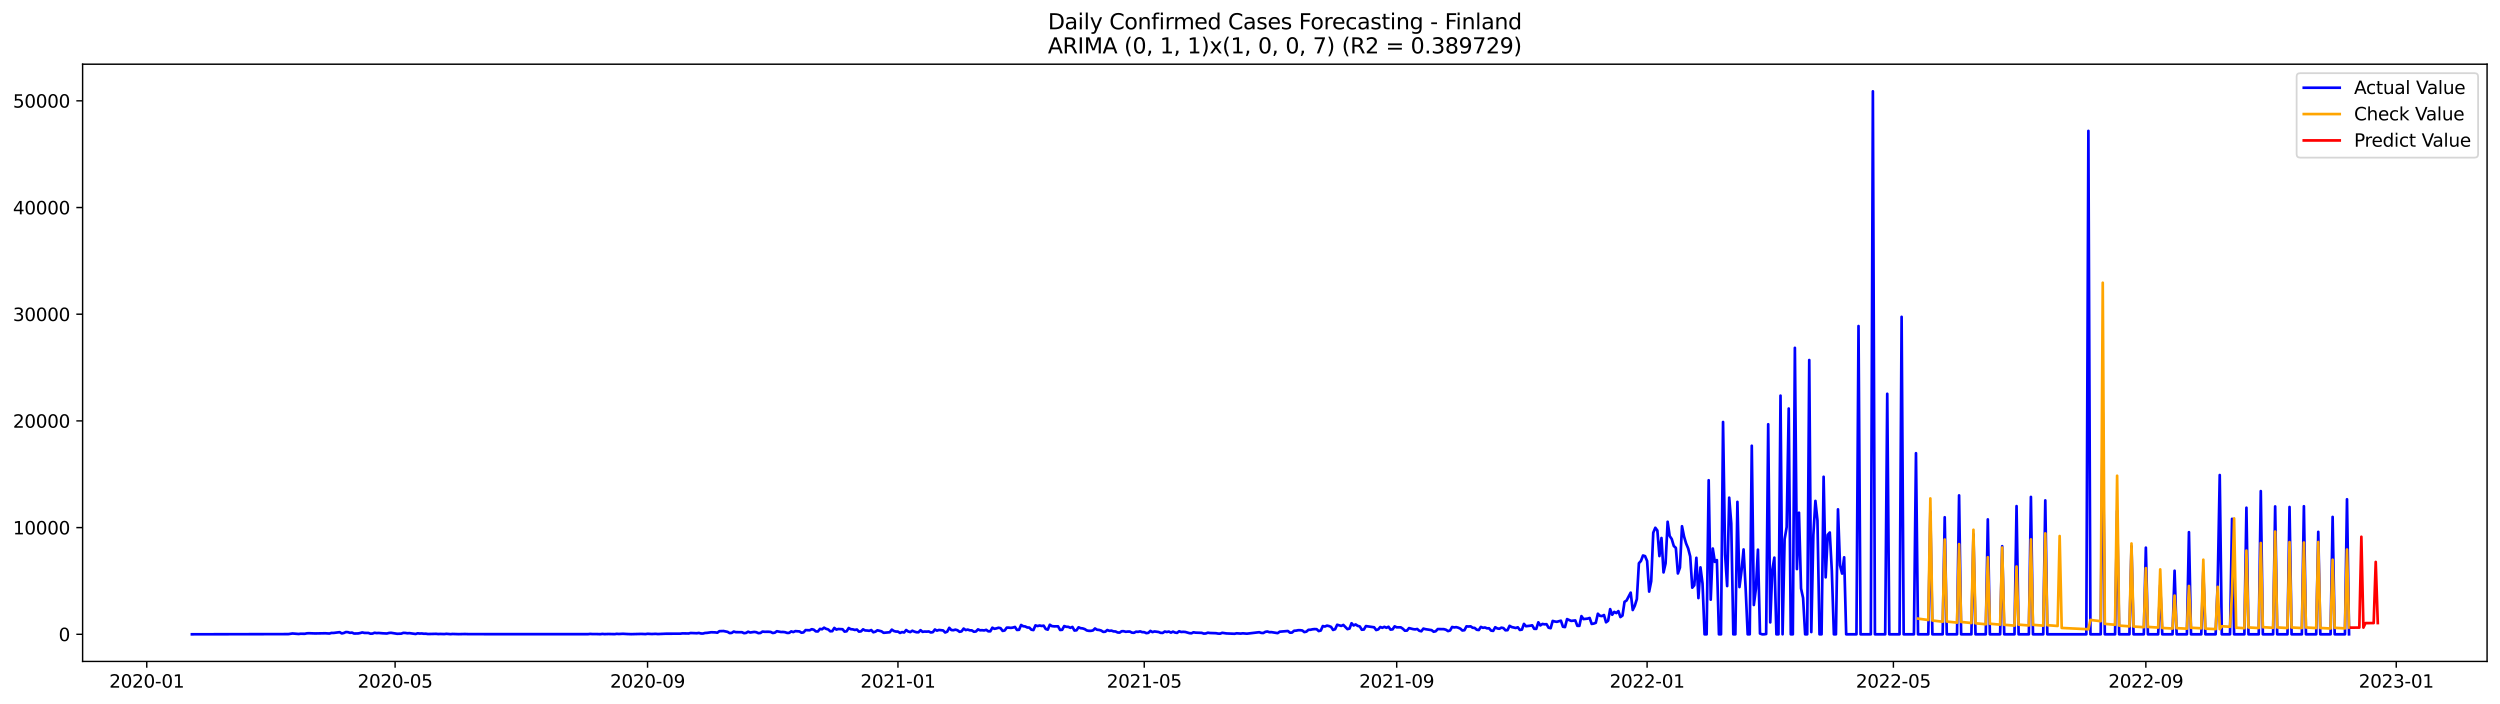 <?xml version="1.0" encoding="utf-8" standalone="no"?>
<!DOCTYPE svg PUBLIC "-//W3C//DTD SVG 1.1//EN"
  "http://www.w3.org/Graphics/SVG/1.1/DTD/svg11.dtd">
<svg xmlns:xlink="http://www.w3.org/1999/xlink" width="1392.412pt" height="392.274pt" viewBox="0 0 1392.412 392.274" xmlns="http://www.w3.org/2000/svg" version="1.1">
 <defs>
  <style type="text/css">*{stroke-linejoin: round; stroke-linecap: butt}</style>
 </defs>
 <g id="figure_1">
  <g id="patch_1">
   <path d="M 0 392.274 
L 1392.412 392.274 
L 1392.412 0 
L 0 0 
z
" style="fill: #ffffff"/>
  </g>
  <g id="axes_1">
   <g id="patch_2">
    <path d="M 46.013 368.396 
L 1385.213 368.396 
L 1385.213 35.755 
L 46.013 35.755 
z
" style="fill: #ffffff"/>
   </g>
   <g id="matplotlib.axis_1">
    <g id="xtick_1">
     <g id="line2d_1">
      <defs>
       <path id="m6644b23939" d="M 0 0 
L 0 3.5 
" style="stroke: #000000; stroke-width: 0.8"/>
      </defs>
      <g>
       <use xlink:href="#m6644b23939" x="81.736" y="368.396" style="stroke: #000000; stroke-width: 0.8"/>
      </g>
     </g>
     <g id="text_1">
      <!-- 2020-01 -->
      <g transform="translate(60.845 382.994)scale(0.1 -0.1)">
       <defs>
        <path id="DejaVuSans-32" d="M 1228 531 
L 3431 531 
L 3431 0 
L 469 0 
L 469 531 
Q 828 903 1448 1529 
Q 2069 2156 2228 2338 
Q 2531 2678 2651 2914 
Q 2772 3150 2772 3378 
Q 2772 3750 2511 3984 
Q 2250 4219 1831 4219 
Q 1534 4219 1204 4116 
Q 875 4013 500 3803 
L 500 4441 
Q 881 4594 1212 4672 
Q 1544 4750 1819 4750 
Q 2544 4750 2975 4387 
Q 3406 4025 3406 3419 
Q 3406 3131 3298 2873 
Q 3191 2616 2906 2266 
Q 2828 2175 2409 1742 
Q 1991 1309 1228 531 
z
" transform="scale(0.016)"/>
        <path id="DejaVuSans-30" d="M 2034 4250 
Q 1547 4250 1301 3770 
Q 1056 3291 1056 2328 
Q 1056 1369 1301 889 
Q 1547 409 2034 409 
Q 2525 409 2770 889 
Q 3016 1369 3016 2328 
Q 3016 3291 2770 3770 
Q 2525 4250 2034 4250 
z
M 2034 4750 
Q 2819 4750 3233 4129 
Q 3647 3509 3647 2328 
Q 3647 1150 3233 529 
Q 2819 -91 2034 -91 
Q 1250 -91 836 529 
Q 422 1150 422 2328 
Q 422 3509 836 4129 
Q 1250 4750 2034 4750 
z
" transform="scale(0.016)"/>
        <path id="DejaVuSans-2d" d="M 313 2009 
L 1997 2009 
L 1997 1497 
L 313 1497 
L 313 2009 
z
" transform="scale(0.016)"/>
        <path id="DejaVuSans-31" d="M 794 531 
L 1825 531 
L 1825 4091 
L 703 3866 
L 703 4441 
L 1819 4666 
L 2450 4666 
L 2450 531 
L 3481 531 
L 3481 0 
L 794 0 
L 794 531 
z
" transform="scale(0.016)"/>
       </defs>
       <use xlink:href="#DejaVuSans-32"/>
       <use xlink:href="#DejaVuSans-30" x="63.623"/>
       <use xlink:href="#DejaVuSans-32" x="127.246"/>
       <use xlink:href="#DejaVuSans-30" x="190.869"/>
       <use xlink:href="#DejaVuSans-2d" x="254.492"/>
       <use xlink:href="#DejaVuSans-30" x="290.576"/>
       <use xlink:href="#DejaVuSans-31" x="354.199"/>
      </g>
     </g>
    </g>
    <g id="xtick_2">
     <g id="line2d_2">
      <g>
       <use xlink:href="#m6644b23939" x="220.057" y="368.396" style="stroke: #000000; stroke-width: 0.8"/>
      </g>
     </g>
     <g id="text_2">
      <!-- 2020-05 -->
      <g transform="translate(199.166 382.994)scale(0.1 -0.1)">
       <defs>
        <path id="DejaVuSans-35" d="M 691 4666 
L 3169 4666 
L 3169 4134 
L 1269 4134 
L 1269 2991 
Q 1406 3038 1543 3061 
Q 1681 3084 1819 3084 
Q 2600 3084 3056 2656 
Q 3513 2228 3513 1497 
Q 3513 744 3044 326 
Q 2575 -91 1722 -91 
Q 1428 -91 1123 -41 
Q 819 9 494 109 
L 494 744 
Q 775 591 1075 516 
Q 1375 441 1709 441 
Q 2250 441 2565 725 
Q 2881 1009 2881 1497 
Q 2881 1984 2565 2268 
Q 2250 2553 1709 2553 
Q 1456 2553 1204 2497 
Q 953 2441 691 2322 
L 691 4666 
z
" transform="scale(0.016)"/>
       </defs>
       <use xlink:href="#DejaVuSans-32"/>
       <use xlink:href="#DejaVuSans-30" x="63.623"/>
       <use xlink:href="#DejaVuSans-32" x="127.246"/>
       <use xlink:href="#DejaVuSans-30" x="190.869"/>
       <use xlink:href="#DejaVuSans-2d" x="254.492"/>
       <use xlink:href="#DejaVuSans-30" x="290.576"/>
       <use xlink:href="#DejaVuSans-35" x="354.199"/>
      </g>
     </g>
    </g>
    <g id="xtick_3">
     <g id="line2d_3">
      <g>
       <use xlink:href="#m6644b23939" x="360.664" y="368.396" style="stroke: #000000; stroke-width: 0.8"/>
      </g>
     </g>
     <g id="text_3">
      <!-- 2020-09 -->
      <g transform="translate(339.773 382.994)scale(0.1 -0.1)">
       <defs>
        <path id="DejaVuSans-39" d="M 703 97 
L 703 672 
Q 941 559 1184 500 
Q 1428 441 1663 441 
Q 2288 441 2617 861 
Q 2947 1281 2994 2138 
Q 2813 1869 2534 1725 
Q 2256 1581 1919 1581 
Q 1219 1581 811 2004 
Q 403 2428 403 3163 
Q 403 3881 828 4315 
Q 1253 4750 1959 4750 
Q 2769 4750 3195 4129 
Q 3622 3509 3622 2328 
Q 3622 1225 3098 567 
Q 2575 -91 1691 -91 
Q 1453 -91 1209 -44 
Q 966 3 703 97 
z
M 1959 2075 
Q 2384 2075 2632 2365 
Q 2881 2656 2881 3163 
Q 2881 3666 2632 3958 
Q 2384 4250 1959 4250 
Q 1534 4250 1286 3958 
Q 1038 3666 1038 3163 
Q 1038 2656 1286 2365 
Q 1534 2075 1959 2075 
z
" transform="scale(0.016)"/>
       </defs>
       <use xlink:href="#DejaVuSans-32"/>
       <use xlink:href="#DejaVuSans-30" x="63.623"/>
       <use xlink:href="#DejaVuSans-32" x="127.246"/>
       <use xlink:href="#DejaVuSans-30" x="190.869"/>
       <use xlink:href="#DejaVuSans-2d" x="254.492"/>
       <use xlink:href="#DejaVuSans-30" x="290.576"/>
       <use xlink:href="#DejaVuSans-39" x="354.199"/>
      </g>
     </g>
    </g>
    <g id="xtick_4">
     <g id="line2d_4">
      <g>
       <use xlink:href="#m6644b23939" x="500.129" y="368.396" style="stroke: #000000; stroke-width: 0.8"/>
      </g>
     </g>
     <g id="text_4">
      <!-- 2021-01 -->
      <g transform="translate(479.237 382.994)scale(0.1 -0.1)">
       <use xlink:href="#DejaVuSans-32"/>
       <use xlink:href="#DejaVuSans-30" x="63.623"/>
       <use xlink:href="#DejaVuSans-32" x="127.246"/>
       <use xlink:href="#DejaVuSans-31" x="190.869"/>
       <use xlink:href="#DejaVuSans-2d" x="254.492"/>
       <use xlink:href="#DejaVuSans-30" x="290.576"/>
       <use xlink:href="#DejaVuSans-31" x="354.199"/>
      </g>
     </g>
    </g>
    <g id="xtick_5">
     <g id="line2d_5">
      <g>
       <use xlink:href="#m6644b23939" x="637.307" y="368.396" style="stroke: #000000; stroke-width: 0.8"/>
      </g>
     </g>
     <g id="text_5">
      <!-- 2021-05 -->
      <g transform="translate(616.415 382.994)scale(0.1 -0.1)">
       <use xlink:href="#DejaVuSans-32"/>
       <use xlink:href="#DejaVuSans-30" x="63.623"/>
       <use xlink:href="#DejaVuSans-32" x="127.246"/>
       <use xlink:href="#DejaVuSans-31" x="190.869"/>
       <use xlink:href="#DejaVuSans-2d" x="254.492"/>
       <use xlink:href="#DejaVuSans-30" x="290.576"/>
       <use xlink:href="#DejaVuSans-35" x="354.199"/>
      </g>
     </g>
    </g>
    <g id="xtick_6">
     <g id="line2d_6">
      <g>
       <use xlink:href="#m6644b23939" x="777.914" y="368.396" style="stroke: #000000; stroke-width: 0.8"/>
      </g>
     </g>
     <g id="text_6">
      <!-- 2021-09 -->
      <g transform="translate(757.023 382.994)scale(0.1 -0.1)">
       <use xlink:href="#DejaVuSans-32"/>
       <use xlink:href="#DejaVuSans-30" x="63.623"/>
       <use xlink:href="#DejaVuSans-32" x="127.246"/>
       <use xlink:href="#DejaVuSans-31" x="190.869"/>
       <use xlink:href="#DejaVuSans-2d" x="254.492"/>
       <use xlink:href="#DejaVuSans-30" x="290.576"/>
       <use xlink:href="#DejaVuSans-39" x="354.199"/>
      </g>
     </g>
    </g>
    <g id="xtick_7">
     <g id="line2d_7">
      <g>
       <use xlink:href="#m6644b23939" x="917.378" y="368.396" style="stroke: #000000; stroke-width: 0.8"/>
      </g>
     </g>
     <g id="text_7">
      <!-- 2022-01 -->
      <g transform="translate(896.487 382.994)scale(0.1 -0.1)">
       <use xlink:href="#DejaVuSans-32"/>
       <use xlink:href="#DejaVuSans-30" x="63.623"/>
       <use xlink:href="#DejaVuSans-32" x="127.246"/>
       <use xlink:href="#DejaVuSans-32" x="190.869"/>
       <use xlink:href="#DejaVuSans-2d" x="254.492"/>
       <use xlink:href="#DejaVuSans-30" x="290.576"/>
       <use xlink:href="#DejaVuSans-31" x="354.199"/>
      </g>
     </g>
    </g>
    <g id="xtick_8">
     <g id="line2d_8">
      <g>
       <use xlink:href="#m6644b23939" x="1054.556" y="368.396" style="stroke: #000000; stroke-width: 0.8"/>
      </g>
     </g>
     <g id="text_8">
      <!-- 2022-05 -->
      <g transform="translate(1033.665 382.994)scale(0.1 -0.1)">
       <use xlink:href="#DejaVuSans-32"/>
       <use xlink:href="#DejaVuSans-30" x="63.623"/>
       <use xlink:href="#DejaVuSans-32" x="127.246"/>
       <use xlink:href="#DejaVuSans-32" x="190.869"/>
       <use xlink:href="#DejaVuSans-2d" x="254.492"/>
       <use xlink:href="#DejaVuSans-30" x="290.576"/>
       <use xlink:href="#DejaVuSans-35" x="354.199"/>
      </g>
     </g>
    </g>
    <g id="xtick_9">
     <g id="line2d_9">
      <g>
       <use xlink:href="#m6644b23939" x="1195.164" y="368.396" style="stroke: #000000; stroke-width: 0.8"/>
      </g>
     </g>
     <g id="text_9">
      <!-- 2022-09 -->
      <g transform="translate(1174.272 382.994)scale(0.1 -0.1)">
       <use xlink:href="#DejaVuSans-32"/>
       <use xlink:href="#DejaVuSans-30" x="63.623"/>
       <use xlink:href="#DejaVuSans-32" x="127.246"/>
       <use xlink:href="#DejaVuSans-32" x="190.869"/>
       <use xlink:href="#DejaVuSans-2d" x="254.492"/>
       <use xlink:href="#DejaVuSans-30" x="290.576"/>
       <use xlink:href="#DejaVuSans-39" x="354.199"/>
      </g>
     </g>
    </g>
    <g id="xtick_10">
     <g id="line2d_10">
      <g>
       <use xlink:href="#m6644b23939" x="1334.628" y="368.396" style="stroke: #000000; stroke-width: 0.8"/>
      </g>
     </g>
     <g id="text_10">
      <!-- 2023-01 -->
      <g transform="translate(1313.737 382.994)scale(0.1 -0.1)">
       <defs>
        <path id="DejaVuSans-33" d="M 2597 2516 
Q 3050 2419 3304 2112 
Q 3559 1806 3559 1356 
Q 3559 666 3084 287 
Q 2609 -91 1734 -91 
Q 1441 -91 1130 -33 
Q 819 25 488 141 
L 488 750 
Q 750 597 1062 519 
Q 1375 441 1716 441 
Q 2309 441 2620 675 
Q 2931 909 2931 1356 
Q 2931 1769 2642 2001 
Q 2353 2234 1838 2234 
L 1294 2234 
L 1294 2753 
L 1863 2753 
Q 2328 2753 2575 2939 
Q 2822 3125 2822 3475 
Q 2822 3834 2567 4026 
Q 2313 4219 1838 4219 
Q 1578 4219 1281 4162 
Q 984 4106 628 3988 
L 628 4550 
Q 988 4650 1302 4700 
Q 1616 4750 1894 4750 
Q 2613 4750 3031 4423 
Q 3450 4097 3450 3541 
Q 3450 3153 3228 2886 
Q 3006 2619 2597 2516 
z
" transform="scale(0.016)"/>
       </defs>
       <use xlink:href="#DejaVuSans-32"/>
       <use xlink:href="#DejaVuSans-30" x="63.623"/>
       <use xlink:href="#DejaVuSans-32" x="127.246"/>
       <use xlink:href="#DejaVuSans-33" x="190.869"/>
       <use xlink:href="#DejaVuSans-2d" x="254.492"/>
       <use xlink:href="#DejaVuSans-30" x="290.576"/>
       <use xlink:href="#DejaVuSans-31" x="354.199"/>
      </g>
     </g>
    </g>
   </g>
   <g id="matplotlib.axis_2">
    <g id="ytick_1">
     <g id="line2d_11">
      <defs>
       <path id="m96839a0f64" d="M 0 0 
L -3.5 0 
" style="stroke: #000000; stroke-width: 0.8"/>
      </defs>
      <g>
       <use xlink:href="#m96839a0f64" x="46.013" y="353.276" style="stroke: #000000; stroke-width: 0.8"/>
      </g>
     </g>
     <g id="text_11">
      <!-- 0 -->
      <g transform="translate(32.65 357.075)scale(0.1 -0.1)">
       <use xlink:href="#DejaVuSans-30"/>
      </g>
     </g>
    </g>
    <g id="ytick_2">
     <g id="line2d_12">
      <g>
       <use xlink:href="#m96839a0f64" x="46.013" y="293.852" style="stroke: #000000; stroke-width: 0.8"/>
      </g>
     </g>
     <g id="text_12">
      <!-- 10000 -->
      <g transform="translate(7.2 297.651)scale(0.1 -0.1)">
       <use xlink:href="#DejaVuSans-31"/>
       <use xlink:href="#DejaVuSans-30" x="63.623"/>
       <use xlink:href="#DejaVuSans-30" x="127.246"/>
       <use xlink:href="#DejaVuSans-30" x="190.869"/>
       <use xlink:href="#DejaVuSans-30" x="254.492"/>
      </g>
     </g>
    </g>
    <g id="ytick_3">
     <g id="line2d_13">
      <g>
       <use xlink:href="#m96839a0f64" x="46.013" y="234.429" style="stroke: #000000; stroke-width: 0.8"/>
      </g>
     </g>
     <g id="text_13">
      <!-- 20000 -->
      <g transform="translate(7.2 238.228)scale(0.1 -0.1)">
       <use xlink:href="#DejaVuSans-32"/>
       <use xlink:href="#DejaVuSans-30" x="63.623"/>
       <use xlink:href="#DejaVuSans-30" x="127.246"/>
       <use xlink:href="#DejaVuSans-30" x="190.869"/>
       <use xlink:href="#DejaVuSans-30" x="254.492"/>
      </g>
     </g>
    </g>
    <g id="ytick_4">
     <g id="line2d_14">
      <g>
       <use xlink:href="#m96839a0f64" x="46.013" y="175.005" style="stroke: #000000; stroke-width: 0.8"/>
      </g>
     </g>
     <g id="text_14">
      <!-- 30000 -->
      <g transform="translate(7.2 178.804)scale(0.1 -0.1)">
       <use xlink:href="#DejaVuSans-33"/>
       <use xlink:href="#DejaVuSans-30" x="63.623"/>
       <use xlink:href="#DejaVuSans-30" x="127.246"/>
       <use xlink:href="#DejaVuSans-30" x="190.869"/>
       <use xlink:href="#DejaVuSans-30" x="254.492"/>
      </g>
     </g>
    </g>
    <g id="ytick_5">
     <g id="line2d_15">
      <g>
       <use xlink:href="#m96839a0f64" x="46.013" y="115.582" style="stroke: #000000; stroke-width: 0.8"/>
      </g>
     </g>
     <g id="text_15">
      <!-- 40000 -->
      <g transform="translate(7.2 119.381)scale(0.1 -0.1)">
       <defs>
        <path id="DejaVuSans-34" d="M 2419 4116 
L 825 1625 
L 2419 1625 
L 2419 4116 
z
M 2253 4666 
L 3047 4666 
L 3047 1625 
L 3713 1625 
L 3713 1100 
L 3047 1100 
L 3047 0 
L 2419 0 
L 2419 1100 
L 313 1100 
L 313 1709 
L 2253 4666 
z
" transform="scale(0.016)"/>
       </defs>
       <use xlink:href="#DejaVuSans-34"/>
       <use xlink:href="#DejaVuSans-30" x="63.623"/>
       <use xlink:href="#DejaVuSans-30" x="127.246"/>
       <use xlink:href="#DejaVuSans-30" x="190.869"/>
       <use xlink:href="#DejaVuSans-30" x="254.492"/>
      </g>
     </g>
    </g>
    <g id="ytick_6">
     <g id="line2d_16">
      <g>
       <use xlink:href="#m96839a0f64" x="46.013" y="56.158" style="stroke: #000000; stroke-width: 0.8"/>
      </g>
     </g>
     <g id="text_16">
      <!-- 50000 -->
      <g transform="translate(7.2 59.957)scale(0.1 -0.1)">
       <use xlink:href="#DejaVuSans-35"/>
       <use xlink:href="#DejaVuSans-30" x="63.623"/>
       <use xlink:href="#DejaVuSans-30" x="127.246"/>
       <use xlink:href="#DejaVuSans-30" x="190.869"/>
       <use xlink:href="#DejaVuSans-30" x="254.492"/>
      </g>
     </g>
    </g>
   </g>
   <g id="line2d_17">
    <path d="M 106.885 353.276 
L 160.613 353.174 
L 162.9 352.824 
L 166.329 353.103 
L 167.472 352.961 
L 169.758 352.996 
L 170.902 352.741 
L 172.045 352.687 
L 175.474 352.812 
L 181.19 352.711 
L 183.476 352.86 
L 184.619 352.509 
L 185.763 352.533 
L 189.192 352.093 
L 190.335 352.794 
L 191.478 352.551 
L 192.621 352.034 
L 193.765 352.087 
L 194.908 352.455 
L 196.051 352.337 
L 197.194 352.854 
L 199.48 352.8 
L 200.624 352.58 
L 201.767 352.236 
L 202.91 352.503 
L 205.196 352.533 
L 206.339 352.943 
L 207.482 352.877 
L 208.626 352.426 
L 209.769 352.61 
L 210.912 352.539 
L 213.198 352.729 
L 215.484 352.842 
L 216.628 352.545 
L 217.771 352.45 
L 221.2 352.99 
L 223.487 352.913 
L 224.63 352.485 
L 225.773 352.533 
L 226.916 352.711 
L 228.059 352.634 
L 231.489 353.109 
L 232.632 352.729 
L 233.775 352.877 
L 234.918 352.812 
L 236.061 352.978 
L 237.204 352.949 
L 238.347 353.127 
L 242.92 353.02 
L 244.063 353.145 
L 245.206 353.085 
L 247.493 353.157 
L 248.636 353.008 
L 250.922 353.204 
L 252.065 353.097 
L 255.495 353.204 
L 258.924 353.127 
L 261.21 353.198 
L 327.513 353.216 
L 328.656 353.068 
L 329.799 353.145 
L 332.086 353.145 
L 334.372 353.222 
L 335.515 353.068 
L 336.658 353.186 
L 338.945 353.115 
L 342.374 353.192 
L 343.517 353.02 
L 344.66 353.115 
L 346.947 352.996 
L 349.233 353.127 
L 351.519 353.21 
L 357.235 353.068 
L 359.521 353.169 
L 360.664 352.99 
L 362.951 353.121 
L 365.237 353.026 
L 366.38 353.145 
L 370.953 352.949 
L 378.955 352.931 
L 380.098 352.77 
L 383.527 352.836 
L 384.671 352.562 
L 388.1 352.693 
L 389.243 352.515 
L 390.386 352.836 
L 391.53 352.854 
L 392.673 352.539 
L 393.816 352.479 
L 396.102 352.141 
L 398.388 352.218 
L 399.532 352.396 
L 400.675 351.546 
L 402.961 351.457 
L 405.247 351.933 
L 406.39 352.616 
L 407.534 352.491 
L 408.677 351.754 
L 409.82 352.093 
L 413.249 352.117 
L 414.393 352.657 
L 415.536 352.509 
L 416.679 351.832 
L 417.822 352.283 
L 420.108 351.95 
L 421.251 352.123 
L 422.395 352.64 
L 423.538 352.539 
L 424.681 351.76 
L 425.824 351.885 
L 428.11 351.873 
L 429.253 351.968 
L 430.397 352.556 
L 431.54 352.378 
L 432.683 351.57 
L 434.969 352.004 
L 436.112 351.98 
L 437.256 352.111 
L 438.399 352.515 
L 439.542 352.491 
L 440.685 351.653 
L 441.828 352.051 
L 442.971 351.523 
L 445.258 351.683 
L 446.401 352.414 
L 447.544 352.206 
L 448.687 350.94 
L 450.973 351.035 
L 452.116 350.435 
L 453.26 350.732 
L 454.403 351.671 
L 455.546 351.689 
L 456.689 350.281 
L 457.832 350.477 
L 458.975 349.597 
L 460.119 350.245 
L 461.262 350.566 
L 462.405 351.588 
L 463.548 351.534 
L 464.691 349.734 
L 465.834 350.661 
L 466.977 350.334 
L 469.264 350.465 
L 470.407 351.79 
L 471.55 351.594 
L 472.693 349.787 
L 473.836 350.435 
L 474.979 350.53 
L 476.123 350.857 
L 477.266 350.619 
L 478.409 351.796 
L 479.552 351.635 
L 480.695 350.524 
L 481.838 351.136 
L 482.982 351.184 
L 484.125 351.344 
L 485.268 350.934 
L 486.411 352.141 
L 487.554 351.826 
L 488.697 351.047 
L 490.984 351.629 
L 492.127 352.455 
L 495.556 352.141 
L 496.699 350.691 
L 497.842 351.445 
L 498.986 351.76 
L 500.129 351.766 
L 501.272 352.515 
L 502.415 352.057 
L 503.558 352.271 
L 504.701 350.916 
L 505.845 351.719 
L 506.988 352.039 
L 508.131 351.303 
L 509.274 351.778 
L 510.417 352.129 
L 511.56 352.158 
L 512.703 350.982 
L 513.847 351.915 
L 514.99 351.742 
L 516.133 351.802 
L 517.276 351.695 
L 518.419 352.259 
L 519.562 352.099 
L 520.705 350.619 
L 521.849 351.243 
L 522.992 350.863 
L 525.278 351.13 
L 526.421 352.277 
L 527.564 351.808 
L 528.708 349.68 
L 529.851 350.916 
L 530.994 351.006 
L 532.137 350.691 
L 533.28 351.023 
L 534.423 351.885 
L 535.566 351.647 
L 536.71 350.108 
L 537.853 350.922 
L 538.996 350.655 
L 540.139 351.065 
L 541.282 351.101 
L 542.425 351.867 
L 543.568 351.707 
L 544.712 350.536 
L 545.855 351.059 
L 546.998 351 
L 548.141 351.13 
L 549.284 350.798 
L 550.427 351.618 
L 551.571 351.606 
L 552.714 349.609 
L 553.857 350.227 
L 555 349.989 
L 556.143 349.627 
L 557.286 349.876 
L 558.429 351.386 
L 559.573 351.166 
L 560.716 349.573 
L 561.859 349.562 
L 563.002 349.716 
L 564.145 349.538 
L 565.288 349.187 
L 566.431 350.869 
L 567.575 350.768 
L 568.718 348.1 
L 569.861 348.783 
L 571.004 348.92 
L 572.147 349.484 
L 573.29 349.532 
L 574.433 350.702 
L 575.577 350.922 
L 576.72 348.32 
L 577.863 348.694 
L 579.006 348.391 
L 580.149 348.64 
L 581.292 348.474 
L 582.436 350.334 
L 583.579 350.691 
L 584.722 347.975 
L 585.865 348.718 
L 587.008 348.86 
L 589.294 348.848 
L 590.438 350.875 
L 591.581 350.78 
L 592.724 348.712 
L 593.867 349.098 
L 595.01 349.146 
L 596.153 349.674 
L 597.296 349.187 
L 598.44 351.184 
L 599.583 351.047 
L 600.726 349.383 
L 601.869 349.876 
L 603.012 350.007 
L 604.155 350.388 
L 605.299 351.13 
L 606.442 351.35 
L 607.585 351.362 
L 608.728 351.136 
L 609.871 350.043 
L 611.014 350.744 
L 612.157 350.857 
L 613.301 351.184 
L 614.444 351.927 
L 615.587 351.849 
L 616.73 350.905 
L 617.873 351.356 
L 619.016 351.231 
L 620.159 351.647 
L 621.303 351.701 
L 622.446 352.253 
L 623.589 352.348 
L 624.732 351.576 
L 625.875 351.576 
L 627.018 351.891 
L 628.162 351.754 
L 629.305 351.76 
L 630.448 352.36 
L 631.591 352.444 
L 632.734 351.837 
L 633.877 351.915 
L 635.02 351.647 
L 636.164 352.081 
L 637.307 352.105 
L 638.45 352.628 
L 639.593 352.473 
L 640.736 351.398 
L 641.879 352.051 
L 643.022 351.701 
L 645.309 352.004 
L 646.452 352.479 
L 647.595 352.503 
L 648.738 351.748 
L 649.881 351.998 
L 651.025 351.754 
L 652.168 352.343 
L 653.311 351.796 
L 654.454 352.301 
L 655.597 352.479 
L 656.74 351.588 
L 657.883 351.986 
L 659.027 351.903 
L 660.17 351.986 
L 662.456 352.634 
L 663.599 352.723 
L 664.742 352.158 
L 665.885 352.366 
L 669.315 352.473 
L 670.458 352.895 
L 671.601 352.806 
L 672.744 352.378 
L 673.888 352.556 
L 677.317 352.669 
L 678.46 352.895 
L 679.603 352.919 
L 680.746 352.45 
L 683.033 352.794 
L 687.605 352.99 
L 688.748 352.723 
L 691.035 352.895 
L 692.178 352.735 
L 694.464 352.937 
L 701.323 352.117 
L 702.466 352.497 
L 703.609 352.568 
L 704.753 351.909 
L 705.896 351.725 
L 707.039 352.111 
L 708.182 352.075 
L 711.611 352.634 
L 712.755 351.832 
L 717.327 351.445 
L 718.47 352.39 
L 719.614 352.325 
L 720.757 351.315 
L 721.9 351.243 
L 723.043 351.006 
L 724.186 351.006 
L 725.329 351.166 
L 726.472 352.051 
L 727.616 351.796 
L 728.759 350.78 
L 729.902 350.756 
L 731.045 350.494 
L 732.188 350.382 
L 733.331 350.435 
L 734.474 351.487 
L 735.618 351.19 
L 736.761 348.7 
L 737.904 348.967 
L 739.047 348.462 
L 740.19 348.688 
L 741.333 349.14 
L 742.477 350.851 
L 743.62 350.441 
L 744.763 347.969 
L 747.049 348.617 
L 748.192 348.07 
L 750.479 350.393 
L 751.622 350.084 
L 752.765 347.119 
L 753.908 348.367 
L 755.051 347.791 
L 756.194 348.587 
L 757.337 348.878 
L 758.481 350.744 
L 759.624 350.631 
L 760.767 348.712 
L 765.34 349.383 
L 766.483 350.91 
L 767.626 350.566 
L 768.769 349.223 
L 769.912 349.657 
L 771.055 349.122 
L 772.198 349.651 
L 773.342 349.092 
L 774.485 350.667 
L 775.628 350.518 
L 776.771 348.854 
L 777.914 349.413 
L 780.2 349.413 
L 781.344 350.185 
L 782.487 351.279 
L 783.63 351.219 
L 784.773 349.823 
L 787.059 350.411 
L 788.203 350.548 
L 789.346 350.328 
L 790.489 351.32 
L 791.632 351.594 
L 792.775 350.108 
L 793.918 350.423 
L 797.348 350.964 
L 798.491 351.849 
L 799.634 351.582 
L 800.777 350.37 
L 804.207 350.423 
L 805.35 350.756 
L 806.493 351.499 
L 807.636 351.166 
L 808.779 349.211 
L 809.922 349.455 
L 811.066 349.3 
L 812.209 349.603 
L 813.352 350.12 
L 814.495 351.166 
L 815.638 351 
L 816.781 348.86 
L 817.924 348.944 
L 819.068 348.843 
L 820.211 349.645 
L 821.354 349.734 
L 822.497 350.75 
L 823.64 350.905 
L 824.783 349.169 
L 825.926 349.651 
L 827.07 349.484 
L 828.213 349.96 
L 829.356 349.936 
L 830.499 351.231 
L 831.642 351.38 
L 832.785 349.348 
L 833.929 350.007 
L 835.072 350.209 
L 836.215 349.573 
L 837.358 349.829 
L 838.501 351.053 
L 839.644 350.964 
L 840.787 348.563 
L 841.931 349.235 
L 844.217 349.77 
L 845.36 349.383 
L 846.503 350.869 
L 847.646 350.667 
L 848.789 347.494 
L 849.933 348.789 
L 852.219 348.51 
L 853.362 348.272 
L 854.505 350.221 
L 855.648 350.257 
L 856.792 346.608 
L 857.935 348.326 
L 859.078 347.523 
L 860.221 347.725 
L 861.364 347.654 
L 862.507 349.603 
L 863.65 349.882 
L 864.794 345.836 
L 865.937 346.151 
L 867.08 346.323 
L 869.366 345.705 
L 870.509 349.068 
L 871.652 349.264 
L 872.796 344.825 
L 875.082 345.818 
L 877.368 345.55 
L 878.511 348.557 
L 879.654 348.581 
L 880.798 343.162 
L 881.941 344.796 
L 884.227 344.552 
L 885.37 344.19 
L 886.513 347.5 
L 887.657 347.315 
L 888.8 346.876 
L 889.943 341.836 
L 891.086 342.977 
L 892.229 343.126 
L 893.372 342.561 
L 894.515 346.596 
L 895.659 345.735 
L 896.802 339.275 
L 897.945 342.383 
L 899.088 340.803 
L 900.231 341.45 
L 901.374 340.369 
L 902.517 343.685 
L 903.661 342.853 
L 904.804 335.211 
L 905.947 334.444 
L 908.233 330.077 
L 909.376 339.757 
L 910.52 337.392 
L 911.663 333.666 
L 912.806 313.711 
L 913.949 312.434 
L 915.092 309.391 
L 916.235 309.748 
L 917.378 312.446 
L 918.522 329.494 
L 919.665 323.7 
L 920.808 296.675 
L 921.951 293.947 
L 923.094 295.474 
L 924.237 309.712 
L 925.38 299.652 
L 926.524 318.81 
L 927.667 313.812 
L 928.81 290.602 
L 929.953 298.535 
L 931.096 300.222 
L 932.239 304.103 
L 933.383 305.16 
L 934.526 319.392 
L 935.669 316.136 
L 936.812 293.097 
L 937.955 298.82 
L 939.098 302.694 
L 940.241 305.452 
L 941.385 309.92 
L 942.528 327.319 
L 943.671 325.964 
L 944.814 310.681 
L 945.957 333.113 
L 947.1 316.011 
L 948.243 324.954 
L 949.387 353.276 
L 950.53 353.276 
L 951.673 267.474 
L 952.816 333.999 
L 953.959 305.511 
L 955.102 312.939 
L 956.246 311.964 
L 957.389 353.276 
L 958.532 353.276 
L 959.675 235.035 
L 960.818 308.874 
L 961.961 326.416 
L 963.104 277.184 
L 964.248 291.558 
L 965.391 353.276 
L 966.534 353.276 
L 967.677 279.531 
L 968.82 326.975 
L 969.963 317.883 
L 971.106 306.016 
L 972.25 327.557 
L 973.393 353.276 
L 974.536 353.276 
L 975.679 248.268 
L 976.822 336.958 
L 977.965 327.937 
L 979.109 306.147 
L 980.252 352.854 
L 981.395 353.276 
L 982.538 353.276 
L 983.681 353.109 
L 984.824 236.294 
L 985.967 346.644 
L 987.111 317.449 
L 988.254 310.58 
L 989.397 353.276 
L 990.54 353.276 
L 991.683 220.351 
L 992.826 353.276 
L 993.969 300.329 
L 995.113 293.549 
L 996.256 227.541 
L 997.399 353.276 
L 998.542 353.276 
L 999.685 193.735 
L 1000.828 316.968 
L 1001.972 285.551 
L 1003.115 327.753 
L 1004.258 333.072 
L 1005.401 353.276 
L 1006.544 353.276 
L 1007.687 200.528 
L 1008.83 352.045 
L 1009.974 297.94 
L 1011.117 278.984 
L 1012.26 289.841 
L 1013.403 353.276 
L 1014.546 353.276 
L 1015.689 265.543 
L 1016.832 321.555 
L 1017.976 297.893 
L 1019.119 296.58 
L 1020.262 317.919 
L 1021.405 353.276 
L 1022.548 353.276 
L 1023.691 283.691 
L 1024.835 314.947 
L 1025.978 319.464 
L 1027.121 310.396 
L 1028.264 353.276 
L 1033.98 353.276 
L 1035.123 181.595 
L 1036.266 353.276 
L 1041.982 353.276 
L 1043.125 50.876 
L 1044.268 353.276 
L 1049.984 353.276 
L 1051.127 219.329 
L 1052.27 353.276 
L 1057.986 353.276 
L 1059.129 176.467 
L 1060.272 353.276 
L 1065.988 353.276 
L 1067.131 252.416 
L 1068.274 353.276 
L 1073.99 353.276 
L 1075.133 285.028 
L 1076.276 353.276 
L 1081.992 353.276 
L 1083.135 288.1 
L 1084.278 353.276 
L 1089.994 353.276 
L 1091.137 275.918 
L 1092.28 353.276 
L 1097.996 353.276 
L 1099.139 297.643 
L 1100.282 353.276 
L 1105.998 353.276 
L 1107.141 289.282 
L 1108.284 353.276 
L 1114 353.276 
L 1115.143 304.221 
L 1116.287 353.276 
L 1122.002 353.276 
L 1123.145 281.89 
L 1124.289 353.276 
L 1130.004 353.276 
L 1131.147 276.768 
L 1132.291 353.276 
L 1138.006 353.276 
L 1139.15 278.705 
L 1140.293 353.276 
L 1162.013 353.276 
L 1163.156 72.904 
L 1164.299 353.276 
L 1170.015 353.276 
L 1171.158 229.782 
L 1172.301 353.276 
L 1178.017 353.276 
L 1179.16 284.588 
L 1180.303 353.276 
L 1186.019 353.276 
L 1187.162 304.305 
L 1188.305 353.276 
L 1194.021 353.276 
L 1195.164 305.03 
L 1196.307 353.276 
L 1202.023 353.276 
L 1203.166 325.947 
L 1204.309 353.276 
L 1210.025 353.276 
L 1211.168 317.877 
L 1212.311 353.276 
L 1218.027 353.276 
L 1219.17 296.401 
L 1220.313 353.276 
L 1226.029 353.276 
L 1227.172 318.239 
L 1228.315 353.276 
L 1234.031 353.276 
L 1235.174 324.942 
L 1236.317 264.58 
L 1237.46 353.276 
L 1242.033 353.276 
L 1243.176 288.973 
L 1244.319 353.276 
L 1250.035 353.276 
L 1251.178 282.781 
L 1252.321 353.276 
L 1258.037 353.276 
L 1259.18 273.535 
L 1260.323 353.276 
L 1266.039 353.276 
L 1267.182 282.062 
L 1268.325 353.276 
L 1274.041 353.276 
L 1275.184 282.383 
L 1276.327 353.276 
L 1282.043 353.276 
L 1283.186 281.95 
L 1284.33 353.276 
L 1290.045 353.276 
L 1291.188 296.229 
L 1292.332 353.276 
L 1298.047 353.276 
L 1299.19 287.904 
L 1300.334 353.276 
L 1306.049 353.276 
L 1307.193 278.081 
L 1308.336 353.276 
L 1308.336 353.276 
" clip-path="url(#p4ebd61160f)" style="fill: none; stroke: #0000ff; stroke-width: 1.5; stroke-linecap: square"/>
   </g>
   <g id="line2d_18">
    <path d="M 1068.274 344.554 
L 1073.99 345.32 
L 1075.133 277.605 
L 1076.276 345.6 
L 1081.992 346.272 
L 1083.135 300.481 
L 1084.278 346.165 
L 1089.994 346.787 
L 1091.137 303.053 
L 1092.28 346.394 
L 1097.996 346.995 
L 1099.139 295.061 
L 1100.282 347.154 
L 1105.998 347.687 
L 1107.141 310.357 
L 1108.284 347.391 
L 1114 347.902 
L 1115.143 304.943 
L 1116.287 347.982 
L 1122.002 348.44 
L 1123.145 315.522 
L 1124.289 347.896 
L 1130.004 348.362 
L 1131.147 300.421 
L 1132.291 348.005 
L 1138.006 348.462 
L 1139.15 297.072 
L 1140.293 348.202 
L 1146.008 348.64 
L 1147.152 298.551 
L 1148.295 349.741 
L 1163.156 350.467 
L 1164.299 345.285 
L 1170.015 345.986 
L 1171.158 157.479 
L 1172.301 347.464 
L 1178.017 347.969 
L 1179.16 264.975 
L 1180.303 348.426 
L 1186.019 348.845 
L 1187.162 302.71 
L 1188.305 348.95 
L 1194.021 349.322 
L 1195.164 316.443 
L 1196.307 349.175 
L 1202.023 349.527 
L 1203.166 317.132 
L 1204.309 349.754 
L 1210.025 350.053 
L 1211.168 331.722 
L 1212.311 349.848 
L 1218.027 350.139 
L 1219.17 326.377 
L 1220.313 349.631 
L 1226.029 349.941 
L 1227.172 311.734 
L 1228.315 350.117 
L 1234.031 350.384 
L 1235.174 326.861 
L 1236.317 350.395 
L 1237.46 348.791 
L 1242.033 349.102 
L 1243.176 330.113 
L 1244.319 288.729 
L 1245.462 349.606 
L 1250.035 349.858 
L 1251.178 306.655 
L 1252.321 349.469 
L 1258.037 349.794 
L 1259.18 302.426 
L 1260.323 349.313 
L 1266.039 349.652 
L 1267.182 296.065 
L 1268.325 349.451 
L 1274.041 349.778 
L 1275.184 301.926 
L 1276.327 349.471 
L 1282.043 349.796 
L 1283.186 302.159 
L 1284.33 349.477 
L 1290.045 349.801 
L 1291.188 301.872 
L 1292.332 349.753 
L 1298.047 350.052 
L 1299.19 311.727 
L 1300.334 349.661 
L 1306.049 349.969 
L 1307.193 306.043 
L 1308.336 349.502 
L 1308.336 349.502 
" clip-path="url(#p4ebd61160f)" style="fill: none; stroke: #ffa500; stroke-width: 1.5; stroke-linecap: square"/>
   </g>
   <g id="line2d_19">
    <path d="M 1309.479 349.568 
L 1310.622 349.565 
L 1311.765 349.561 
L 1312.908 349.558 
L 1314.051 349.554 
L 1315.195 298.958 
L 1316.338 349.547 
L 1317.481 347.049 
L 1318.624 347.043 
L 1319.767 347.037 
L 1320.91 347.031 
L 1322.053 347.025 
L 1323.197 312.98 
L 1324.34 347.013 
" clip-path="url(#p4ebd61160f)" style="fill: none; stroke: #ff0000; stroke-width: 1.5; stroke-linecap: square"/>
   </g>
   <g id="patch_3">
    <path d="M 46.013 368.396 
L 46.013 35.755 
" style="fill: none; stroke: #000000; stroke-width: 0.8; stroke-linejoin: miter; stroke-linecap: square"/>
   </g>
   <g id="patch_4">
    <path d="M 1385.213 368.396 
L 1385.213 35.755 
" style="fill: none; stroke: #000000; stroke-width: 0.8; stroke-linejoin: miter; stroke-linecap: square"/>
   </g>
   <g id="patch_5">
    <path d="M 46.013 368.396 
L 1385.213 368.396 
" style="fill: none; stroke: #000000; stroke-width: 0.8; stroke-linejoin: miter; stroke-linecap: square"/>
   </g>
   <g id="patch_6">
    <path d="M 46.013 35.755 
L 1385.213 35.755 
" style="fill: none; stroke: #000000; stroke-width: 0.8; stroke-linejoin: miter; stroke-linecap: square"/>
   </g>
   <g id="text_17">
    <!-- Daily Confirmed Cases Forecasting - Finland -->
    <g transform="translate(583.672 16.318)scale(0.12 -0.12)">
     <defs>
      <path id="DejaVuSans-44" d="M 1259 4147 
L 1259 519 
L 2022 519 
Q 2988 519 3436 956 
Q 3884 1394 3884 2338 
Q 3884 3275 3436 3711 
Q 2988 4147 2022 4147 
L 1259 4147 
z
M 628 4666 
L 1925 4666 
Q 3281 4666 3915 4102 
Q 4550 3538 4550 2338 
Q 4550 1131 3912 565 
Q 3275 0 1925 0 
L 628 0 
L 628 4666 
z
" transform="scale(0.016)"/>
      <path id="DejaVuSans-61" d="M 2194 1759 
Q 1497 1759 1228 1600 
Q 959 1441 959 1056 
Q 959 750 1161 570 
Q 1363 391 1709 391 
Q 2188 391 2477 730 
Q 2766 1069 2766 1631 
L 2766 1759 
L 2194 1759 
z
M 3341 1997 
L 3341 0 
L 2766 0 
L 2766 531 
Q 2569 213 2275 61 
Q 1981 -91 1556 -91 
Q 1019 -91 701 211 
Q 384 513 384 1019 
Q 384 1609 779 1909 
Q 1175 2209 1959 2209 
L 2766 2209 
L 2766 2266 
Q 2766 2663 2505 2880 
Q 2244 3097 1772 3097 
Q 1472 3097 1187 3025 
Q 903 2953 641 2809 
L 641 3341 
Q 956 3463 1253 3523 
Q 1550 3584 1831 3584 
Q 2591 3584 2966 3190 
Q 3341 2797 3341 1997 
z
" transform="scale(0.016)"/>
      <path id="DejaVuSans-69" d="M 603 3500 
L 1178 3500 
L 1178 0 
L 603 0 
L 603 3500 
z
M 603 4863 
L 1178 4863 
L 1178 4134 
L 603 4134 
L 603 4863 
z
" transform="scale(0.016)"/>
      <path id="DejaVuSans-6c" d="M 603 4863 
L 1178 4863 
L 1178 0 
L 603 0 
L 603 4863 
z
" transform="scale(0.016)"/>
      <path id="DejaVuSans-79" d="M 2059 -325 
Q 1816 -950 1584 -1140 
Q 1353 -1331 966 -1331 
L 506 -1331 
L 506 -850 
L 844 -850 
Q 1081 -850 1212 -737 
Q 1344 -625 1503 -206 
L 1606 56 
L 191 3500 
L 800 3500 
L 1894 763 
L 2988 3500 
L 3597 3500 
L 2059 -325 
z
" transform="scale(0.016)"/>
      <path id="DejaVuSans-20" transform="scale(0.016)"/>
      <path id="DejaVuSans-43" d="M 4122 4306 
L 4122 3641 
Q 3803 3938 3442 4084 
Q 3081 4231 2675 4231 
Q 1875 4231 1450 3742 
Q 1025 3253 1025 2328 
Q 1025 1406 1450 917 
Q 1875 428 2675 428 
Q 3081 428 3442 575 
Q 3803 722 4122 1019 
L 4122 359 
Q 3791 134 3420 21 
Q 3050 -91 2638 -91 
Q 1578 -91 968 557 
Q 359 1206 359 2328 
Q 359 3453 968 4101 
Q 1578 4750 2638 4750 
Q 3056 4750 3426 4639 
Q 3797 4528 4122 4306 
z
" transform="scale(0.016)"/>
      <path id="DejaVuSans-6f" d="M 1959 3097 
Q 1497 3097 1228 2736 
Q 959 2375 959 1747 
Q 959 1119 1226 758 
Q 1494 397 1959 397 
Q 2419 397 2687 759 
Q 2956 1122 2956 1747 
Q 2956 2369 2687 2733 
Q 2419 3097 1959 3097 
z
M 1959 3584 
Q 2709 3584 3137 3096 
Q 3566 2609 3566 1747 
Q 3566 888 3137 398 
Q 2709 -91 1959 -91 
Q 1206 -91 779 398 
Q 353 888 353 1747 
Q 353 2609 779 3096 
Q 1206 3584 1959 3584 
z
" transform="scale(0.016)"/>
      <path id="DejaVuSans-6e" d="M 3513 2113 
L 3513 0 
L 2938 0 
L 2938 2094 
Q 2938 2591 2744 2837 
Q 2550 3084 2163 3084 
Q 1697 3084 1428 2787 
Q 1159 2491 1159 1978 
L 1159 0 
L 581 0 
L 581 3500 
L 1159 3500 
L 1159 2956 
Q 1366 3272 1645 3428 
Q 1925 3584 2291 3584 
Q 2894 3584 3203 3211 
Q 3513 2838 3513 2113 
z
" transform="scale(0.016)"/>
      <path id="DejaVuSans-66" d="M 2375 4863 
L 2375 4384 
L 1825 4384 
Q 1516 4384 1395 4259 
Q 1275 4134 1275 3809 
L 1275 3500 
L 2222 3500 
L 2222 3053 
L 1275 3053 
L 1275 0 
L 697 0 
L 697 3053 
L 147 3053 
L 147 3500 
L 697 3500 
L 697 3744 
Q 697 4328 969 4595 
Q 1241 4863 1831 4863 
L 2375 4863 
z
" transform="scale(0.016)"/>
      <path id="DejaVuSans-72" d="M 2631 2963 
Q 2534 3019 2420 3045 
Q 2306 3072 2169 3072 
Q 1681 3072 1420 2755 
Q 1159 2438 1159 1844 
L 1159 0 
L 581 0 
L 581 3500 
L 1159 3500 
L 1159 2956 
Q 1341 3275 1631 3429 
Q 1922 3584 2338 3584 
Q 2397 3584 2469 3576 
Q 2541 3569 2628 3553 
L 2631 2963 
z
" transform="scale(0.016)"/>
      <path id="DejaVuSans-6d" d="M 3328 2828 
Q 3544 3216 3844 3400 
Q 4144 3584 4550 3584 
Q 5097 3584 5394 3201 
Q 5691 2819 5691 2113 
L 5691 0 
L 5113 0 
L 5113 2094 
Q 5113 2597 4934 2840 
Q 4756 3084 4391 3084 
Q 3944 3084 3684 2787 
Q 3425 2491 3425 1978 
L 3425 0 
L 2847 0 
L 2847 2094 
Q 2847 2600 2669 2842 
Q 2491 3084 2119 3084 
Q 1678 3084 1418 2786 
Q 1159 2488 1159 1978 
L 1159 0 
L 581 0 
L 581 3500 
L 1159 3500 
L 1159 2956 
Q 1356 3278 1631 3431 
Q 1906 3584 2284 3584 
Q 2666 3584 2933 3390 
Q 3200 3197 3328 2828 
z
" transform="scale(0.016)"/>
      <path id="DejaVuSans-65" d="M 3597 1894 
L 3597 1613 
L 953 1613 
Q 991 1019 1311 708 
Q 1631 397 2203 397 
Q 2534 397 2845 478 
Q 3156 559 3463 722 
L 3463 178 
Q 3153 47 2828 -22 
Q 2503 -91 2169 -91 
Q 1331 -91 842 396 
Q 353 884 353 1716 
Q 353 2575 817 3079 
Q 1281 3584 2069 3584 
Q 2775 3584 3186 3129 
Q 3597 2675 3597 1894 
z
M 3022 2063 
Q 3016 2534 2758 2815 
Q 2500 3097 2075 3097 
Q 1594 3097 1305 2825 
Q 1016 2553 972 2059 
L 3022 2063 
z
" transform="scale(0.016)"/>
      <path id="DejaVuSans-64" d="M 2906 2969 
L 2906 4863 
L 3481 4863 
L 3481 0 
L 2906 0 
L 2906 525 
Q 2725 213 2448 61 
Q 2172 -91 1784 -91 
Q 1150 -91 751 415 
Q 353 922 353 1747 
Q 353 2572 751 3078 
Q 1150 3584 1784 3584 
Q 2172 3584 2448 3432 
Q 2725 3281 2906 2969 
z
M 947 1747 
Q 947 1113 1208 752 
Q 1469 391 1925 391 
Q 2381 391 2643 752 
Q 2906 1113 2906 1747 
Q 2906 2381 2643 2742 
Q 2381 3103 1925 3103 
Q 1469 3103 1208 2742 
Q 947 2381 947 1747 
z
" transform="scale(0.016)"/>
      <path id="DejaVuSans-73" d="M 2834 3397 
L 2834 2853 
Q 2591 2978 2328 3040 
Q 2066 3103 1784 3103 
Q 1356 3103 1142 2972 
Q 928 2841 928 2578 
Q 928 2378 1081 2264 
Q 1234 2150 1697 2047 
L 1894 2003 
Q 2506 1872 2764 1633 
Q 3022 1394 3022 966 
Q 3022 478 2636 193 
Q 2250 -91 1575 -91 
Q 1294 -91 989 -36 
Q 684 19 347 128 
L 347 722 
Q 666 556 975 473 
Q 1284 391 1588 391 
Q 1994 391 2212 530 
Q 2431 669 2431 922 
Q 2431 1156 2273 1281 
Q 2116 1406 1581 1522 
L 1381 1569 
Q 847 1681 609 1914 
Q 372 2147 372 2553 
Q 372 3047 722 3315 
Q 1072 3584 1716 3584 
Q 2034 3584 2315 3537 
Q 2597 3491 2834 3397 
z
" transform="scale(0.016)"/>
      <path id="DejaVuSans-46" d="M 628 4666 
L 3309 4666 
L 3309 4134 
L 1259 4134 
L 1259 2759 
L 3109 2759 
L 3109 2228 
L 1259 2228 
L 1259 0 
L 628 0 
L 628 4666 
z
" transform="scale(0.016)"/>
      <path id="DejaVuSans-63" d="M 3122 3366 
L 3122 2828 
Q 2878 2963 2633 3030 
Q 2388 3097 2138 3097 
Q 1578 3097 1268 2742 
Q 959 2388 959 1747 
Q 959 1106 1268 751 
Q 1578 397 2138 397 
Q 2388 397 2633 464 
Q 2878 531 3122 666 
L 3122 134 
Q 2881 22 2623 -34 
Q 2366 -91 2075 -91 
Q 1284 -91 818 406 
Q 353 903 353 1747 
Q 353 2603 823 3093 
Q 1294 3584 2113 3584 
Q 2378 3584 2631 3529 
Q 2884 3475 3122 3366 
z
" transform="scale(0.016)"/>
      <path id="DejaVuSans-74" d="M 1172 4494 
L 1172 3500 
L 2356 3500 
L 2356 3053 
L 1172 3053 
L 1172 1153 
Q 1172 725 1289 603 
Q 1406 481 1766 481 
L 2356 481 
L 2356 0 
L 1766 0 
Q 1100 0 847 248 
Q 594 497 594 1153 
L 594 3053 
L 172 3053 
L 172 3500 
L 594 3500 
L 594 4494 
L 1172 4494 
z
" transform="scale(0.016)"/>
      <path id="DejaVuSans-67" d="M 2906 1791 
Q 2906 2416 2648 2759 
Q 2391 3103 1925 3103 
Q 1463 3103 1205 2759 
Q 947 2416 947 1791 
Q 947 1169 1205 825 
Q 1463 481 1925 481 
Q 2391 481 2648 825 
Q 2906 1169 2906 1791 
z
M 3481 434 
Q 3481 -459 3084 -895 
Q 2688 -1331 1869 -1331 
Q 1566 -1331 1297 -1286 
Q 1028 -1241 775 -1147 
L 775 -588 
Q 1028 -725 1275 -790 
Q 1522 -856 1778 -856 
Q 2344 -856 2625 -561 
Q 2906 -266 2906 331 
L 2906 616 
Q 2728 306 2450 153 
Q 2172 0 1784 0 
Q 1141 0 747 490 
Q 353 981 353 1791 
Q 353 2603 747 3093 
Q 1141 3584 1784 3584 
Q 2172 3584 2450 3431 
Q 2728 3278 2906 2969 
L 2906 3500 
L 3481 3500 
L 3481 434 
z
" transform="scale(0.016)"/>
     </defs>
     <use xlink:href="#DejaVuSans-44"/>
     <use xlink:href="#DejaVuSans-61" x="77.002"/>
     <use xlink:href="#DejaVuSans-69" x="138.281"/>
     <use xlink:href="#DejaVuSans-6c" x="166.064"/>
     <use xlink:href="#DejaVuSans-79" x="193.848"/>
     <use xlink:href="#DejaVuSans-20" x="253.027"/>
     <use xlink:href="#DejaVuSans-43" x="284.814"/>
     <use xlink:href="#DejaVuSans-6f" x="354.639"/>
     <use xlink:href="#DejaVuSans-6e" x="415.82"/>
     <use xlink:href="#DejaVuSans-66" x="479.199"/>
     <use xlink:href="#DejaVuSans-69" x="514.404"/>
     <use xlink:href="#DejaVuSans-72" x="542.188"/>
     <use xlink:href="#DejaVuSans-6d" x="581.551"/>
     <use xlink:href="#DejaVuSans-65" x="678.963"/>
     <use xlink:href="#DejaVuSans-64" x="740.486"/>
     <use xlink:href="#DejaVuSans-20" x="803.963"/>
     <use xlink:href="#DejaVuSans-43" x="835.75"/>
     <use xlink:href="#DejaVuSans-61" x="905.574"/>
     <use xlink:href="#DejaVuSans-73" x="966.854"/>
     <use xlink:href="#DejaVuSans-65" x="1018.953"/>
     <use xlink:href="#DejaVuSans-73" x="1080.477"/>
     <use xlink:href="#DejaVuSans-20" x="1132.576"/>
     <use xlink:href="#DejaVuSans-46" x="1164.363"/>
     <use xlink:href="#DejaVuSans-6f" x="1218.258"/>
     <use xlink:href="#DejaVuSans-72" x="1279.439"/>
     <use xlink:href="#DejaVuSans-65" x="1318.303"/>
     <use xlink:href="#DejaVuSans-63" x="1379.826"/>
     <use xlink:href="#DejaVuSans-61" x="1434.807"/>
     <use xlink:href="#DejaVuSans-73" x="1496.086"/>
     <use xlink:href="#DejaVuSans-74" x="1548.186"/>
     <use xlink:href="#DejaVuSans-69" x="1587.395"/>
     <use xlink:href="#DejaVuSans-6e" x="1615.178"/>
     <use xlink:href="#DejaVuSans-67" x="1678.557"/>
     <use xlink:href="#DejaVuSans-20" x="1742.033"/>
     <use xlink:href="#DejaVuSans-2d" x="1773.82"/>
     <use xlink:href="#DejaVuSans-20" x="1809.904"/>
     <use xlink:href="#DejaVuSans-46" x="1841.691"/>
     <use xlink:href="#DejaVuSans-69" x="1891.961"/>
     <use xlink:href="#DejaVuSans-6e" x="1919.744"/>
     <use xlink:href="#DejaVuSans-6c" x="1983.123"/>
     <use xlink:href="#DejaVuSans-61" x="2010.906"/>
     <use xlink:href="#DejaVuSans-6e" x="2072.186"/>
     <use xlink:href="#DejaVuSans-64" x="2135.564"/>
    </g>
    <!-- ARIMA (0, 1, 1)x(1, 0, 0, 7) (R2 = 0.389729) -->
    <g transform="translate(583.628 29.756)scale(0.12 -0.12)">
     <defs>
      <path id="DejaVuSans-41" d="M 2188 4044 
L 1331 1722 
L 3047 1722 
L 2188 4044 
z
M 1831 4666 
L 2547 4666 
L 4325 0 
L 3669 0 
L 3244 1197 
L 1141 1197 
L 716 0 
L 50 0 
L 1831 4666 
z
" transform="scale(0.016)"/>
      <path id="DejaVuSans-52" d="M 2841 2188 
Q 3044 2119 3236 1894 
Q 3428 1669 3622 1275 
L 4263 0 
L 3584 0 
L 2988 1197 
Q 2756 1666 2539 1819 
Q 2322 1972 1947 1972 
L 1259 1972 
L 1259 0 
L 628 0 
L 628 4666 
L 2053 4666 
Q 2853 4666 3247 4331 
Q 3641 3997 3641 3322 
Q 3641 2881 3436 2590 
Q 3231 2300 2841 2188 
z
M 1259 4147 
L 1259 2491 
L 2053 2491 
Q 2509 2491 2742 2702 
Q 2975 2913 2975 3322 
Q 2975 3731 2742 3939 
Q 2509 4147 2053 4147 
L 1259 4147 
z
" transform="scale(0.016)"/>
      <path id="DejaVuSans-49" d="M 628 4666 
L 1259 4666 
L 1259 0 
L 628 0 
L 628 4666 
z
" transform="scale(0.016)"/>
      <path id="DejaVuSans-4d" d="M 628 4666 
L 1569 4666 
L 2759 1491 
L 3956 4666 
L 4897 4666 
L 4897 0 
L 4281 0 
L 4281 4097 
L 3078 897 
L 2444 897 
L 1241 4097 
L 1241 0 
L 628 0 
L 628 4666 
z
" transform="scale(0.016)"/>
      <path id="DejaVuSans-28" d="M 1984 4856 
Q 1566 4138 1362 3434 
Q 1159 2731 1159 2009 
Q 1159 1288 1364 580 
Q 1569 -128 1984 -844 
L 1484 -844 
Q 1016 -109 783 600 
Q 550 1309 550 2009 
Q 550 2706 781 3412 
Q 1013 4119 1484 4856 
L 1984 4856 
z
" transform="scale(0.016)"/>
      <path id="DejaVuSans-2c" d="M 750 794 
L 1409 794 
L 1409 256 
L 897 -744 
L 494 -744 
L 750 256 
L 750 794 
z
" transform="scale(0.016)"/>
      <path id="DejaVuSans-29" d="M 513 4856 
L 1013 4856 
Q 1481 4119 1714 3412 
Q 1947 2706 1947 2009 
Q 1947 1309 1714 600 
Q 1481 -109 1013 -844 
L 513 -844 
Q 928 -128 1133 580 
Q 1338 1288 1338 2009 
Q 1338 2731 1133 3434 
Q 928 4138 513 4856 
z
" transform="scale(0.016)"/>
      <path id="DejaVuSans-78" d="M 3513 3500 
L 2247 1797 
L 3578 0 
L 2900 0 
L 1881 1375 
L 863 0 
L 184 0 
L 1544 1831 
L 300 3500 
L 978 3500 
L 1906 2253 
L 2834 3500 
L 3513 3500 
z
" transform="scale(0.016)"/>
      <path id="DejaVuSans-37" d="M 525 4666 
L 3525 4666 
L 3525 4397 
L 1831 0 
L 1172 0 
L 2766 4134 
L 525 4134 
L 525 4666 
z
" transform="scale(0.016)"/>
      <path id="DejaVuSans-3d" d="M 678 2906 
L 4684 2906 
L 4684 2381 
L 678 2381 
L 678 2906 
z
M 678 1631 
L 4684 1631 
L 4684 1100 
L 678 1100 
L 678 1631 
z
" transform="scale(0.016)"/>
      <path id="DejaVuSans-2e" d="M 684 794 
L 1344 794 
L 1344 0 
L 684 0 
L 684 794 
z
" transform="scale(0.016)"/>
      <path id="DejaVuSans-38" d="M 2034 2216 
Q 1584 2216 1326 1975 
Q 1069 1734 1069 1313 
Q 1069 891 1326 650 
Q 1584 409 2034 409 
Q 2484 409 2743 651 
Q 3003 894 3003 1313 
Q 3003 1734 2745 1975 
Q 2488 2216 2034 2216 
z
M 1403 2484 
Q 997 2584 770 2862 
Q 544 3141 544 3541 
Q 544 4100 942 4425 
Q 1341 4750 2034 4750 
Q 2731 4750 3128 4425 
Q 3525 4100 3525 3541 
Q 3525 3141 3298 2862 
Q 3072 2584 2669 2484 
Q 3125 2378 3379 2068 
Q 3634 1759 3634 1313 
Q 3634 634 3220 271 
Q 2806 -91 2034 -91 
Q 1263 -91 848 271 
Q 434 634 434 1313 
Q 434 1759 690 2068 
Q 947 2378 1403 2484 
z
M 1172 3481 
Q 1172 3119 1398 2916 
Q 1625 2713 2034 2713 
Q 2441 2713 2670 2916 
Q 2900 3119 2900 3481 
Q 2900 3844 2670 4047 
Q 2441 4250 2034 4250 
Q 1625 4250 1398 4047 
Q 1172 3844 1172 3481 
z
" transform="scale(0.016)"/>
     </defs>
     <use xlink:href="#DejaVuSans-41"/>
     <use xlink:href="#DejaVuSans-52" x="68.408"/>
     <use xlink:href="#DejaVuSans-49" x="137.891"/>
     <use xlink:href="#DejaVuSans-4d" x="167.383"/>
     <use xlink:href="#DejaVuSans-41" x="253.662"/>
     <use xlink:href="#DejaVuSans-20" x="322.07"/>
     <use xlink:href="#DejaVuSans-28" x="353.857"/>
     <use xlink:href="#DejaVuSans-30" x="392.871"/>
     <use xlink:href="#DejaVuSans-2c" x="456.494"/>
     <use xlink:href="#DejaVuSans-20" x="488.281"/>
     <use xlink:href="#DejaVuSans-31" x="520.068"/>
     <use xlink:href="#DejaVuSans-2c" x="583.691"/>
     <use xlink:href="#DejaVuSans-20" x="615.479"/>
     <use xlink:href="#DejaVuSans-31" x="647.266"/>
     <use xlink:href="#DejaVuSans-29" x="710.889"/>
     <use xlink:href="#DejaVuSans-78" x="749.902"/>
     <use xlink:href="#DejaVuSans-28" x="809.082"/>
     <use xlink:href="#DejaVuSans-31" x="848.096"/>
     <use xlink:href="#DejaVuSans-2c" x="911.719"/>
     <use xlink:href="#DejaVuSans-20" x="943.506"/>
     <use xlink:href="#DejaVuSans-30" x="975.293"/>
     <use xlink:href="#DejaVuSans-2c" x="1038.916"/>
     <use xlink:href="#DejaVuSans-20" x="1070.703"/>
     <use xlink:href="#DejaVuSans-30" x="1102.49"/>
     <use xlink:href="#DejaVuSans-2c" x="1166.113"/>
     <use xlink:href="#DejaVuSans-20" x="1197.9"/>
     <use xlink:href="#DejaVuSans-37" x="1229.688"/>
     <use xlink:href="#DejaVuSans-29" x="1293.311"/>
     <use xlink:href="#DejaVuSans-20" x="1332.324"/>
     <use xlink:href="#DejaVuSans-28" x="1364.111"/>
     <use xlink:href="#DejaVuSans-52" x="1403.125"/>
     <use xlink:href="#DejaVuSans-32" x="1472.607"/>
     <use xlink:href="#DejaVuSans-20" x="1536.23"/>
     <use xlink:href="#DejaVuSans-3d" x="1568.018"/>
     <use xlink:href="#DejaVuSans-20" x="1651.807"/>
     <use xlink:href="#DejaVuSans-30" x="1683.594"/>
     <use xlink:href="#DejaVuSans-2e" x="1747.217"/>
     <use xlink:href="#DejaVuSans-33" x="1779.004"/>
     <use xlink:href="#DejaVuSans-38" x="1842.627"/>
     <use xlink:href="#DejaVuSans-39" x="1906.25"/>
     <use xlink:href="#DejaVuSans-37" x="1969.873"/>
     <use xlink:href="#DejaVuSans-32" x="2033.496"/>
     <use xlink:href="#DejaVuSans-39" x="2097.119"/>
     <use xlink:href="#DejaVuSans-29" x="2160.742"/>
    </g>
   </g>
   <g id="legend_1">
    <g id="patch_7">
     <path d="M 1281.133 87.79 
L 1378.213 87.79 
Q 1380.213 87.79 1380.213 85.79 
L 1380.213 42.755 
Q 1380.213 40.755 1378.213 40.755 
L 1281.133 40.755 
Q 1279.133 40.755 1279.133 42.755 
L 1279.133 85.79 
Q 1279.133 87.79 1281.133 87.79 
z
" style="fill: #ffffff; opacity: 0.8; stroke: #cccccc; stroke-linejoin: miter"/>
    </g>
    <g id="line2d_20">
     <path d="M 1283.133 48.854 
L 1293.133 48.854 
L 1303.133 48.854 
" style="fill: none; stroke: #0000ff; stroke-width: 1.5; stroke-linecap: square"/>
    </g>
    <g id="text_18">
     <!-- Actual Value -->
     <g transform="translate(1311.133 52.354)scale(0.1 -0.1)">
      <defs>
       <path id="DejaVuSans-75" d="M 544 1381 
L 544 3500 
L 1119 3500 
L 1119 1403 
Q 1119 906 1312 657 
Q 1506 409 1894 409 
Q 2359 409 2629 706 
Q 2900 1003 2900 1516 
L 2900 3500 
L 3475 3500 
L 3475 0 
L 2900 0 
L 2900 538 
Q 2691 219 2414 64 
Q 2138 -91 1772 -91 
Q 1169 -91 856 284 
Q 544 659 544 1381 
z
M 1991 3584 
L 1991 3584 
z
" transform="scale(0.016)"/>
       <path id="DejaVuSans-56" d="M 1831 0 
L 50 4666 
L 709 4666 
L 2188 738 
L 3669 4666 
L 4325 4666 
L 2547 0 
L 1831 0 
z
" transform="scale(0.016)"/>
      </defs>
      <use xlink:href="#DejaVuSans-41"/>
      <use xlink:href="#DejaVuSans-63" x="66.658"/>
      <use xlink:href="#DejaVuSans-74" x="121.639"/>
      <use xlink:href="#DejaVuSans-75" x="160.848"/>
      <use xlink:href="#DejaVuSans-61" x="224.227"/>
      <use xlink:href="#DejaVuSans-6c" x="285.506"/>
      <use xlink:href="#DejaVuSans-20" x="313.289"/>
      <use xlink:href="#DejaVuSans-56" x="345.076"/>
      <use xlink:href="#DejaVuSans-61" x="405.734"/>
      <use xlink:href="#DejaVuSans-6c" x="467.014"/>
      <use xlink:href="#DejaVuSans-75" x="494.797"/>
      <use xlink:href="#DejaVuSans-65" x="558.176"/>
     </g>
    </g>
    <g id="line2d_21">
     <path d="M 1283.133 63.532 
L 1293.133 63.532 
L 1303.133 63.532 
" style="fill: none; stroke: #ffa500; stroke-width: 1.5; stroke-linecap: square"/>
    </g>
    <g id="text_19">
     <!-- Check Value -->
     <g transform="translate(1311.133 67.032)scale(0.1 -0.1)">
      <defs>
       <path id="DejaVuSans-68" d="M 3513 2113 
L 3513 0 
L 2938 0 
L 2938 2094 
Q 2938 2591 2744 2837 
Q 2550 3084 2163 3084 
Q 1697 3084 1428 2787 
Q 1159 2491 1159 1978 
L 1159 0 
L 581 0 
L 581 4863 
L 1159 4863 
L 1159 2956 
Q 1366 3272 1645 3428 
Q 1925 3584 2291 3584 
Q 2894 3584 3203 3211 
Q 3513 2838 3513 2113 
z
" transform="scale(0.016)"/>
       <path id="DejaVuSans-6b" d="M 581 4863 
L 1159 4863 
L 1159 1991 
L 2875 3500 
L 3609 3500 
L 1753 1863 
L 3688 0 
L 2938 0 
L 1159 1709 
L 1159 0 
L 581 0 
L 581 4863 
z
" transform="scale(0.016)"/>
      </defs>
      <use xlink:href="#DejaVuSans-43"/>
      <use xlink:href="#DejaVuSans-68" x="69.824"/>
      <use xlink:href="#DejaVuSans-65" x="133.203"/>
      <use xlink:href="#DejaVuSans-63" x="194.727"/>
      <use xlink:href="#DejaVuSans-6b" x="249.707"/>
      <use xlink:href="#DejaVuSans-20" x="307.617"/>
      <use xlink:href="#DejaVuSans-56" x="339.404"/>
      <use xlink:href="#DejaVuSans-61" x="400.062"/>
      <use xlink:href="#DejaVuSans-6c" x="461.342"/>
      <use xlink:href="#DejaVuSans-75" x="489.125"/>
      <use xlink:href="#DejaVuSans-65" x="552.504"/>
     </g>
    </g>
    <g id="line2d_22">
     <path d="M 1283.133 78.21 
L 1293.133 78.21 
L 1303.133 78.21 
" style="fill: none; stroke: #ff0000; stroke-width: 1.5; stroke-linecap: square"/>
    </g>
    <g id="text_20">
     <!-- Predict Value -->
     <g transform="translate(1311.133 81.71)scale(0.1 -0.1)">
      <defs>
       <path id="DejaVuSans-50" d="M 1259 4147 
L 1259 2394 
L 2053 2394 
Q 2494 2394 2734 2622 
Q 2975 2850 2975 3272 
Q 2975 3691 2734 3919 
Q 2494 4147 2053 4147 
L 1259 4147 
z
M 628 4666 
L 2053 4666 
Q 2838 4666 3239 4311 
Q 3641 3956 3641 3272 
Q 3641 2581 3239 2228 
Q 2838 1875 2053 1875 
L 1259 1875 
L 1259 0 
L 628 0 
L 628 4666 
z
" transform="scale(0.016)"/>
      </defs>
      <use xlink:href="#DejaVuSans-50"/>
      <use xlink:href="#DejaVuSans-72" x="58.553"/>
      <use xlink:href="#DejaVuSans-65" x="97.416"/>
      <use xlink:href="#DejaVuSans-64" x="158.939"/>
      <use xlink:href="#DejaVuSans-69" x="222.416"/>
      <use xlink:href="#DejaVuSans-63" x="250.199"/>
      <use xlink:href="#DejaVuSans-74" x="305.18"/>
      <use xlink:href="#DejaVuSans-20" x="344.389"/>
      <use xlink:href="#DejaVuSans-56" x="376.176"/>
      <use xlink:href="#DejaVuSans-61" x="436.834"/>
      <use xlink:href="#DejaVuSans-6c" x="498.113"/>
      <use xlink:href="#DejaVuSans-75" x="525.896"/>
      <use xlink:href="#DejaVuSans-65" x="589.275"/>
     </g>
    </g>
   </g>
  </g>
 </g>
 <defs>
  <clipPath id="p4ebd61160f">
   <rect x="46.013" y="35.755" width="1339.2" height="332.64"/>
  </clipPath>
 </defs>
</svg>
